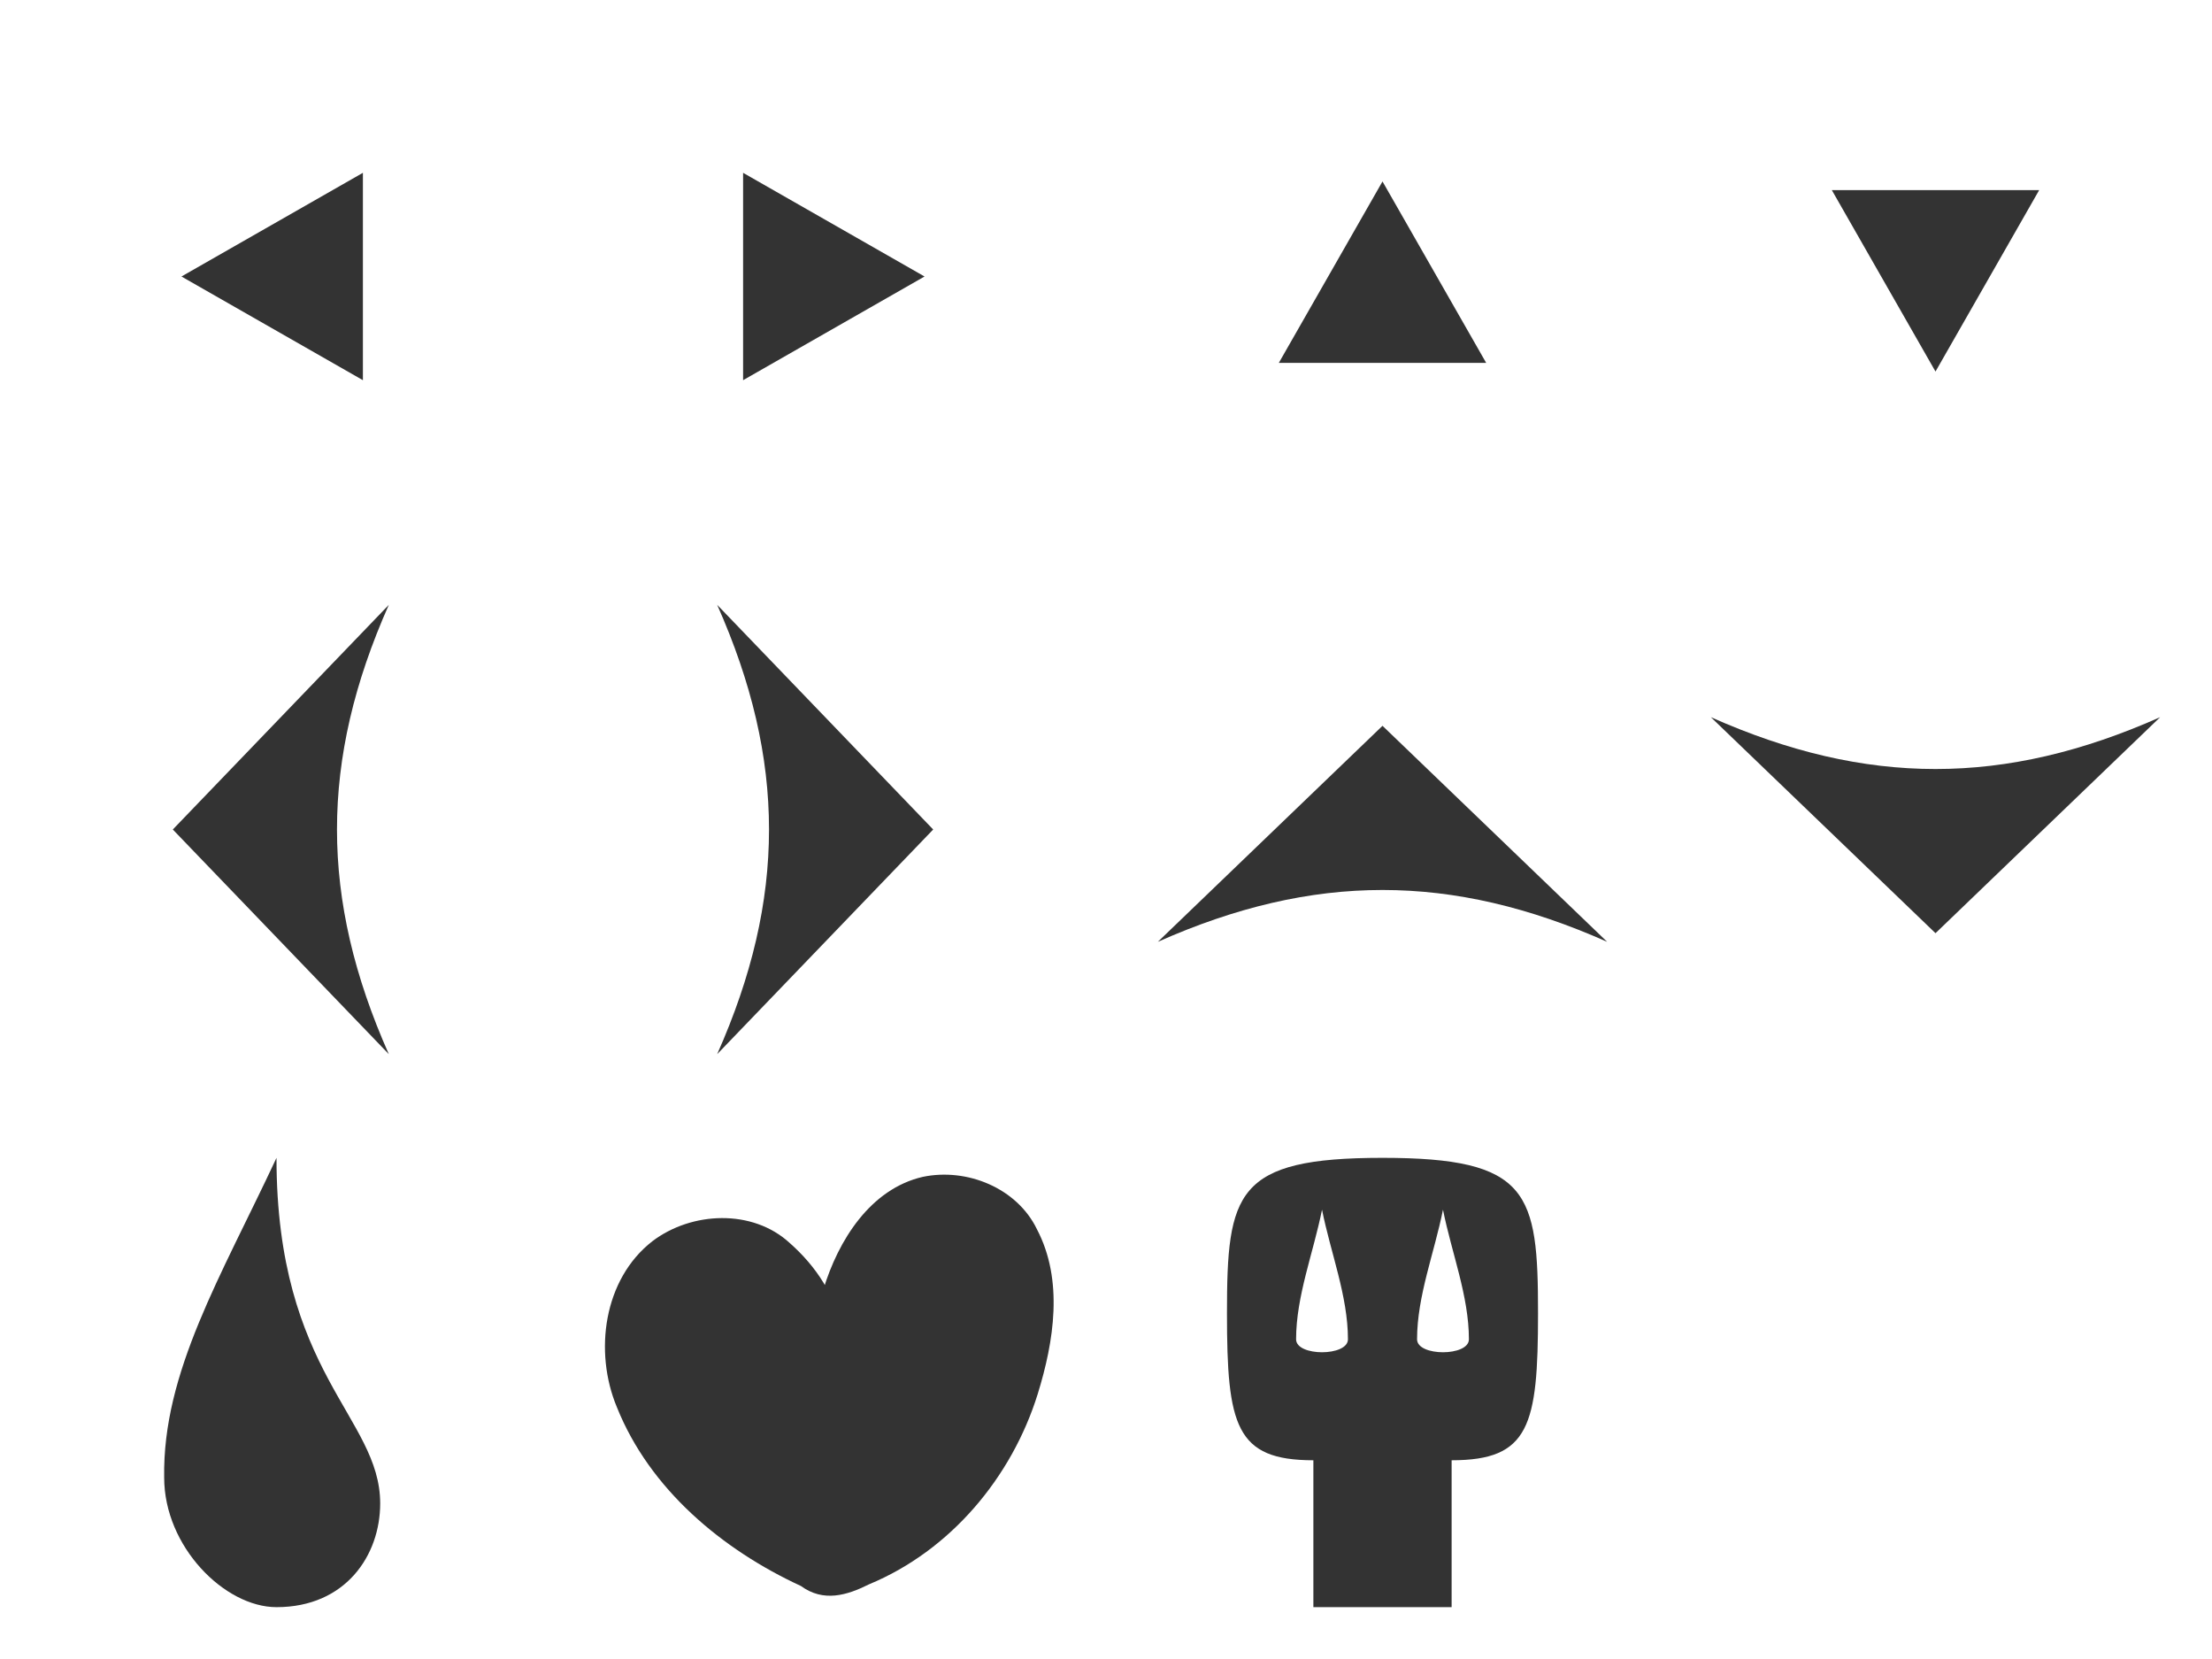 <?xml version="1.0" encoding="UTF-8" standalone="no"?>
<svg xmlns="http://www.w3.org/2000/svg" version="1.1" height="192" width="256">
	<title>All Icons</title>
	<desc>All Icons</desc>

	<!-- (x,y)=>(x+i*64, y+j*64) -->

	<!-- left triangle -->
	<path stroke="none" fill="#333"
		  d="m42,44,0,-24,-21,12z"/>

	<!-- right triangle -->
	<path stroke="none" fill="#333"
		  d="m86,44,0,-24,21,12z"/>

	<!-- top triangle -->
	<path stroke="none" fill="#333"
		  d="m172,42,-24,0,12-21z"/>

	<!-- bottom triangle -->
	<path stroke="none" fill="#333"
		  d="m236,22,-24,0,12,21z"/>



	<!-- left arrow -->
	<path stroke="none" fill="#333"
		  d="m45,70c-8,18-8,34,0,52l-25-26z"/>

	<!-- right arrow -->
	<path stroke="none" fill="#333"
		  d="m83,70c8,18,8,34,0,52l25-26z"/>

	<!-- top arrow -->
	<path stroke="none" fill="#333"
		  d="m186,109c-18-8-34-8-52,0l26-25z"/>

	<!-- bottom arrow -->
	<path stroke="none" fill="#333"
		  d="m250,83c-18,8-34,8-52,0l26,25z"/>


	<!-- blood -->
	<path stroke="none" fill="#333"
		  d="m32,134c0,25,12,30,12,40,0,6-4,12-12,12-6,0-13-7-13-15-0.2-12.2,6.6-23.3,13-37z"/>

	<!-- heart -->
	<path stroke="none" fill="#333"
		  d="m96,156c-2.4-1.1-1.1-4.7-0.7-6.8,1.7-5.6,5.4-11.6,11.5-13,5.11-1.07,10.9,1.3,13.2,6.05,3.11,5.92,1.98,13,0.091,19.1-3.01,9.65-10.1,18.1-19.5,22-2.6,1.3-5.3,2.1-7.9,0.2-9.1-4.2-17.5-11.2-21.3-20.7-2.67-6.4-1.55-14.8,4.11-19.2,4.54-3.45,11.6-3.76,15.9,0.21,2.98,2.63,5.49,6.23,5.9,10.3,0,0.7-0.3,1.9-1.3,1.8z"/>

	<!-- skull -->
	<path stroke="none" fill="#333"
		  d="m167,140c1,5,3,10,3,15,0,2-6,2-6,0,0-5,2-10,3-15zm-14,0c1,5,3,10,3,15,0,2-6,2-6,0,0-5,2-10,3-15zm7-6c-17,0-18,4-18,18,0,13,1,17,10,17v17h16v-17c9,0,10-4,10-17,0-14-1-18-18-18z"/>
</svg>


